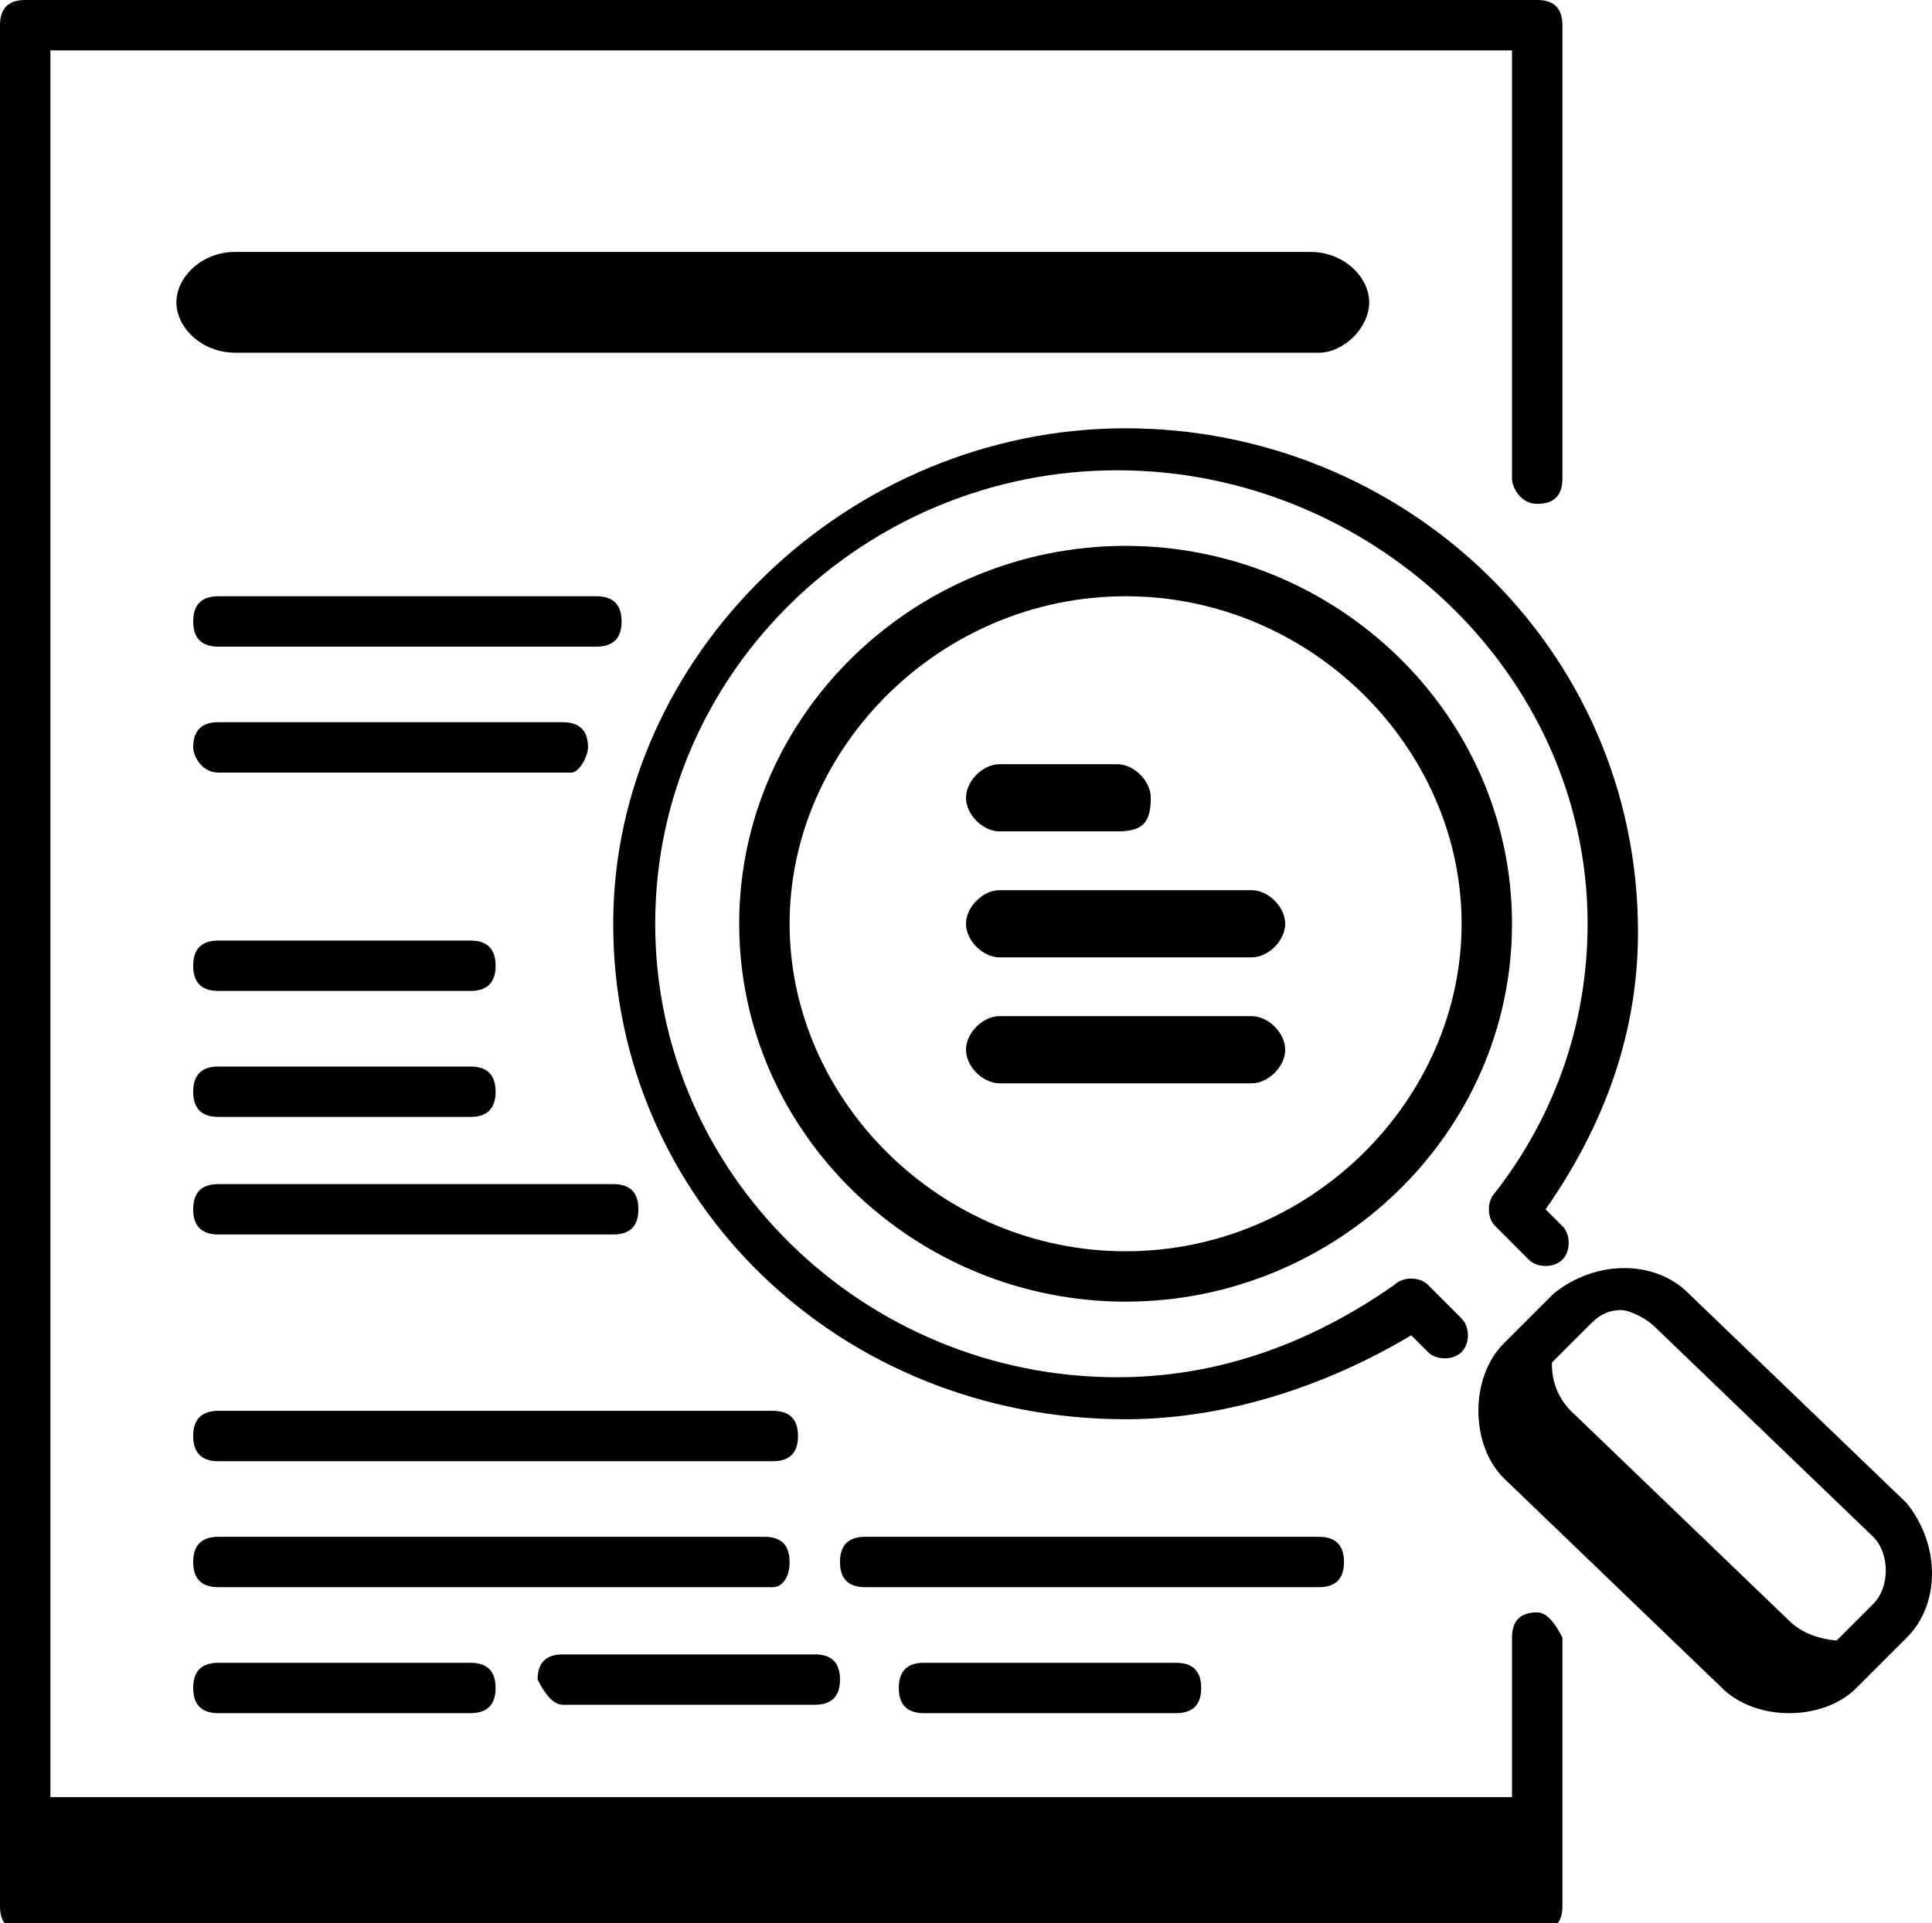 <?xml version="1.0" encoding="utf-8"?>
<!-- Generator: Adobe Illustrator 24.1.1, SVG Export Plug-In . SVG Version: 6.00 Build 0)  -->
<svg version="1.1" id="Layer_1" xmlns="http://www.w3.org/2000/svg" xmlns:xlink="http://www.w3.org/1999/xlink" x="0px" y="0px"
	 viewBox="0 0 23 22.9" style="enable-background:new 0 0 23 22.9;" xml:space="preserve">
<style type="text/css">
	.st0{fill:#FC6A55;}
	.st1{fill:#EDEDED;}
	.st2{fill:none;stroke:#FC6A55;stroke-miterlimit:10;}
	.st3{fill:#222F3F;}
	.st4{fill:#383838;}
	.st5{fill:#FFFFFF;}
	.st6{fill:#656D7A;}
	.st7{fill:#C4C4C4;}
	.st8{filter:url(#Adobe_OpacityMaskFilter);}
	.st9{fill-rule:evenodd;clip-rule:evenodd;fill:#FFFFFF;}
	.st10{mask:url(#mask-2_8_);fill-rule:evenodd;clip-rule:evenodd;fill:#FFFFFF;}
	.st11{filter:url(#Adobe_OpacityMaskFilter_1_);}
	.st12{mask:url(#mask-2_7_);fill-rule:evenodd;clip-rule:evenodd;fill:#FFFFFF;}
	.st13{filter:url(#Adobe_OpacityMaskFilter_2_);}
	.st14{mask:url(#mask-2_6_);fill-rule:evenodd;clip-rule:evenodd;fill:#FFFFFF;}
	.st15{filter:url(#Adobe_OpacityMaskFilter_3_);}
	.st16{mask:url(#mask-2_5_);fill-rule:evenodd;clip-rule:evenodd;fill:#FFFFFF;}
	.st17{filter:url(#Adobe_OpacityMaskFilter_4_);}
	.st18{mask:url(#mask-2_2_);fill:none;stroke:#FFFFFF;stroke-width:1.5;stroke-miterlimit:10;}
	.st19{fill:#B4A3EE;}
	.st20{fill:#434343;}
	.st21{fill:#434343;stroke:#F9F9F9;stroke-width:0.25;stroke-miterlimit:10;}
	.st22{fill:none;stroke:#FC6A55;stroke-width:0.75;stroke-miterlimit:10;}
	.st23{fill:#FC6A55;stroke:#FC6A55;stroke-width:0.25;stroke-miterlimit:10;}
	.st24{fill:#FC6A55;stroke:#FC6A55;stroke-width:0.5;stroke-miterlimit:10;}
	.st25{opacity:0.153;fill:url(#Path_44_);enable-background:new    ;}
	.st26{opacity:0.1;fill:#590BB2;enable-background:new    ;}
	.st27{fill:#8E8CA8;}
	.st28{fill:#F5F4F9;}
	.st29{fill:#FFD5B8;}
	.st30{fill:#FC8473;}
	.st31{fill:#1C3475;}
	.st32{fill:#DDD9E4;}
	.st33{fill:#828FB3;}
	.st34{opacity:7.584635e-02;fill:url(#Path_45_);enable-background:new    ;}
	.st35{fill:#FFBE92;}
	.st36{fill:#FB8E7F;}
	.st37{fill:#FDB1A6;}
	.st38{fill:#FC806F;}
	.st39{fill:#FFE783;}
	.st40{fill:#104478;}
	.st41{fill:none;stroke:#FFFFFF;stroke-miterlimit:10;}
	.st42{fill:none;stroke:#000000;stroke-width:0.15;stroke-miterlimit:10;}
	.st43{opacity:0.1;fill:url(#Path_46_);enable-background:new    ;}
	.st44{opacity:0.1;fill:url(#Path_47_);enable-background:new    ;}
	.st45{fill-rule:evenodd;clip-rule:evenodd;fill:#FC6A55;}
	.st46{fill-rule:evenodd;clip-rule:evenodd;}
	.st47{fill:#FF6757;}
	.st48{fill:#6C973D;}
	.st49{fill:none;stroke:#FFFFFF;stroke-width:0.5;stroke-miterlimit:10;}
	.st50{fill:#606060;}
	.st51{fill:#F16A56;}
	.st52{fill:#515252;}
	.st53{fill:#656565;}
	.st54{fill:#F26A56;}
	.st55{fill:none;stroke:#F16A56;stroke-miterlimit:10;}
	.st56{fill:none;stroke:#929292;stroke-miterlimit:10;}
	.st57{fill:#929292;}
	.st58{fill:none;stroke:#000000;stroke-width:0.5;stroke-miterlimit:10;}
	.st59{fill:#A8A7A7;}
	.st60{fill:#F79F91;}
	.st61{fill:#9BDBD5;}
	.st62{fill:#222121;}
	.st63{stroke:#000000;stroke-width:0.25;stroke-miterlimit:10;}
</style>
<g>
	<path d="M0.3,21.4h18v1.3h-18L0.3,21.4z"/>
	<path d="M15.7,4.2H2.8c-0.4,0-0.7-0.3-0.7-0.6s0.3-0.6,0.7-0.6h12.8c0.4,0,0.7,0.3,0.7,0.6S16,4.2,15.7,4.2z"/>
	<path d="M21.3,19.3l-2.6-2.5c-0.3-0.3-0.3-0.8,0-1.1c0,0,0,0,0,0l-0.6,0.6c-0.3,0.3-0.3,0.8,0,1.2l2.6,2.5c0.3,0.3,0.9,0.3,1.2,0
		l0.6-0.6c0,0,0,0,0,0C22.2,19.6,21.6,19.6,21.3,19.3L21.3,19.3z"/>
	<g>
		<path d="M18.3,19.2c-0.2,0-0.3,0.1-0.3,0.3v2.9H0.6V0.6H18v5.1C18,5.8,18.1,6,18.3,6c0.2,0,0.3-0.1,0.3-0.3V0.3
			c0-0.2-0.1-0.3-0.3-0.3h-18C0.1,0,0,0.1,0,0.3v22.4c0,0.2,0.1,0.3,0.3,0.3h18c0.2,0,0.3-0.1,0.3-0.3v-3.2
			C18.5,19.3,18.4,19.2,18.3,19.2z"/>
		<path d="M2.6,17.4h6.6c0.2,0,0.3-0.1,0.3-0.3c0-0.2-0.1-0.3-0.3-0.3H2.6c-0.2,0-0.3,0.1-0.3,0.3C2.3,17.3,2.4,17.4,2.6,17.4z"/>
		<path d="M9.4,18.6c0-0.2-0.1-0.3-0.3-0.3H2.6c-0.2,0-0.3,0.1-0.3,0.3c0,0.2,0.1,0.3,0.3,0.3h6.6C9.3,18.9,9.4,18.8,9.4,18.6z"/>
		<path d="M2.6,19.8c-0.2,0-0.3,0.1-0.3,0.3c0,0.2,0.1,0.3,0.3,0.3h3c0.2,0,0.3-0.1,0.3-0.3c0-0.2-0.1-0.3-0.3-0.3H2.6z"/>
		<path d="M16,18.6c0-0.2-0.1-0.3-0.3-0.3h-5.4c-0.2,0-0.3,0.1-0.3,0.3c0,0.2,0.1,0.3,0.3,0.3h5.4C15.9,18.9,16,18.8,16,18.6z"/>
		<path d="M6.7,20.3h3c0.2,0,0.3-0.1,0.3-0.3c0-0.2-0.1-0.3-0.3-0.3h-3c-0.2,0-0.3,0.1-0.3,0.3C6.5,20.2,6.6,20.3,6.7,20.3L6.7,20.3
			z"/>
		<path d="M11,19.8c-0.2,0-0.3,0.1-0.3,0.3c0,0.2,0.1,0.3,0.3,0.3h3c0.2,0,0.3-0.1,0.3-0.3c0-0.2-0.1-0.3-0.3-0.3H11z"/>
		<path d="M2.6,11.8h3c0.2,0,0.3-0.1,0.3-0.3s-0.1-0.3-0.3-0.3h-3c-0.2,0-0.3,0.1-0.3,0.3S2.4,11.8,2.6,11.8z"/>
		<path d="M2.6,13.3h3c0.2,0,0.3-0.1,0.3-0.3c0-0.2-0.1-0.3-0.3-0.3h-3c-0.2,0-0.3,0.1-0.3,0.3C2.3,13.2,2.4,13.3,2.6,13.3z"/>
		<path d="M2.6,14.7h4.7c0.2,0,0.3-0.1,0.3-0.3c0-0.2-0.1-0.3-0.3-0.3H2.6c-0.2,0-0.3,0.1-0.3,0.3C2.3,14.6,2.4,14.7,2.6,14.7z"/>
		<path d="M2.6,7.7h4.5c0.2,0,0.3-0.1,0.3-0.3c0-0.2-0.1-0.3-0.3-0.3H2.6c-0.2,0-0.3,0.1-0.3,0.3C2.3,7.6,2.4,7.7,2.6,7.7z"/>
		<path d="M2.6,9.2h4.2C6.9,9.2,7,9,7,8.9c0-0.2-0.1-0.3-0.3-0.3H2.6c-0.2,0-0.3,0.1-0.3,0.3C2.3,9,2.4,9.2,2.6,9.2z"/>
		<path d="M22.7,17.9l-2.6-2.5c-0.4-0.4-1.1-0.4-1.6,0L17.9,16c-0.2,0.2-0.3,0.5-0.3,0.8c0,0.3,0.1,0.6,0.3,0.8l2.6,2.5
			c0.2,0.2,0.5,0.3,0.8,0.3c0.3,0,0.6-0.1,0.8-0.3l0.6-0.6C23.1,19.1,23.1,18.4,22.7,17.9z M22.3,19.1l-0.6,0.6
			c-0.1,0.1-0.2,0.2-0.4,0.2s-0.3-0.1-0.4-0.2l-2.6-2.5c-0.1-0.1-0.2-0.2-0.2-0.4c0-0.1,0.1-0.3,0.2-0.4l0.6-0.6
			c0.1-0.1,0.2-0.2,0.4-0.2c0.1,0,0.3,0.1,0.4,0.2l2.6,2.5C22.5,18.5,22.5,18.9,22.3,19.1z"/>
		<path d="M13.4,5.1c-3.3,0-6.1,2.7-6.1,5.9c0,3.3,2.7,5.9,6.1,5.9c1.2,0,2.4-0.4,3.4-1l0.2,0.2c0.1,0.1,0.3,0.1,0.4,0
			c0.1-0.1,0.1-0.3,0-0.4l-0.4-0.4c-0.1-0.1-0.3-0.1-0.4,0c-1,0.7-2.1,1.1-3.3,1.1c-3,0-5.5-2.4-5.5-5.4s2.5-5.4,5.5-5.4
			S18.9,8,18.9,11c0,1.2-0.4,2.3-1.1,3.2c-0.1,0.1-0.1,0.3,0,0.4l0.4,0.4c0.1,0.1,0.3,0.1,0.4,0c0.1-0.1,0.1-0.3,0-0.4l-0.2-0.2
			c0.7-1,1.1-2.1,1.1-3.3C19.5,7.7,16.7,5.1,13.4,5.1L13.4,5.1z"/>
		<path d="M13.4,6.5c-2.5,0-4.6,2-4.6,4.5c0,2.5,2.1,4.5,4.6,4.5s4.6-2,4.6-4.5C18,8.5,15.9,6.5,13.4,6.5L13.4,6.5z M13.4,14.9
			c-2.2,0-4-1.8-4-3.9s1.8-3.9,4-3.9s4,1.8,4,3.9S15.6,14.9,13.4,14.9L13.4,14.9z"/>
	</g>
	<g>
		<path d="M13.3,9.9h-1.4c-0.2,0-0.4-0.2-0.4-0.4c0-0.2,0.2-0.4,0.4-0.4h1.4c0.2,0,0.4,0.2,0.4,0.4C13.7,9.8,13.6,9.9,13.3,9.9z"/>
		<path d="M14.9,11.4h-3c-0.2,0-0.4-0.2-0.4-0.4s0.2-0.4,0.4-0.4h3c0.2,0,0.4,0.2,0.4,0.4S15.1,11.4,14.9,11.4z"/>
		<path d="M14.9,12.9h-3c-0.2,0-0.4-0.2-0.4-0.4c0-0.2,0.2-0.4,0.4-0.4h3c0.2,0,0.4,0.2,0.4,0.4C15.3,12.7,15.1,12.9,14.9,12.9z"/>
	</g>
</g>
</svg>
